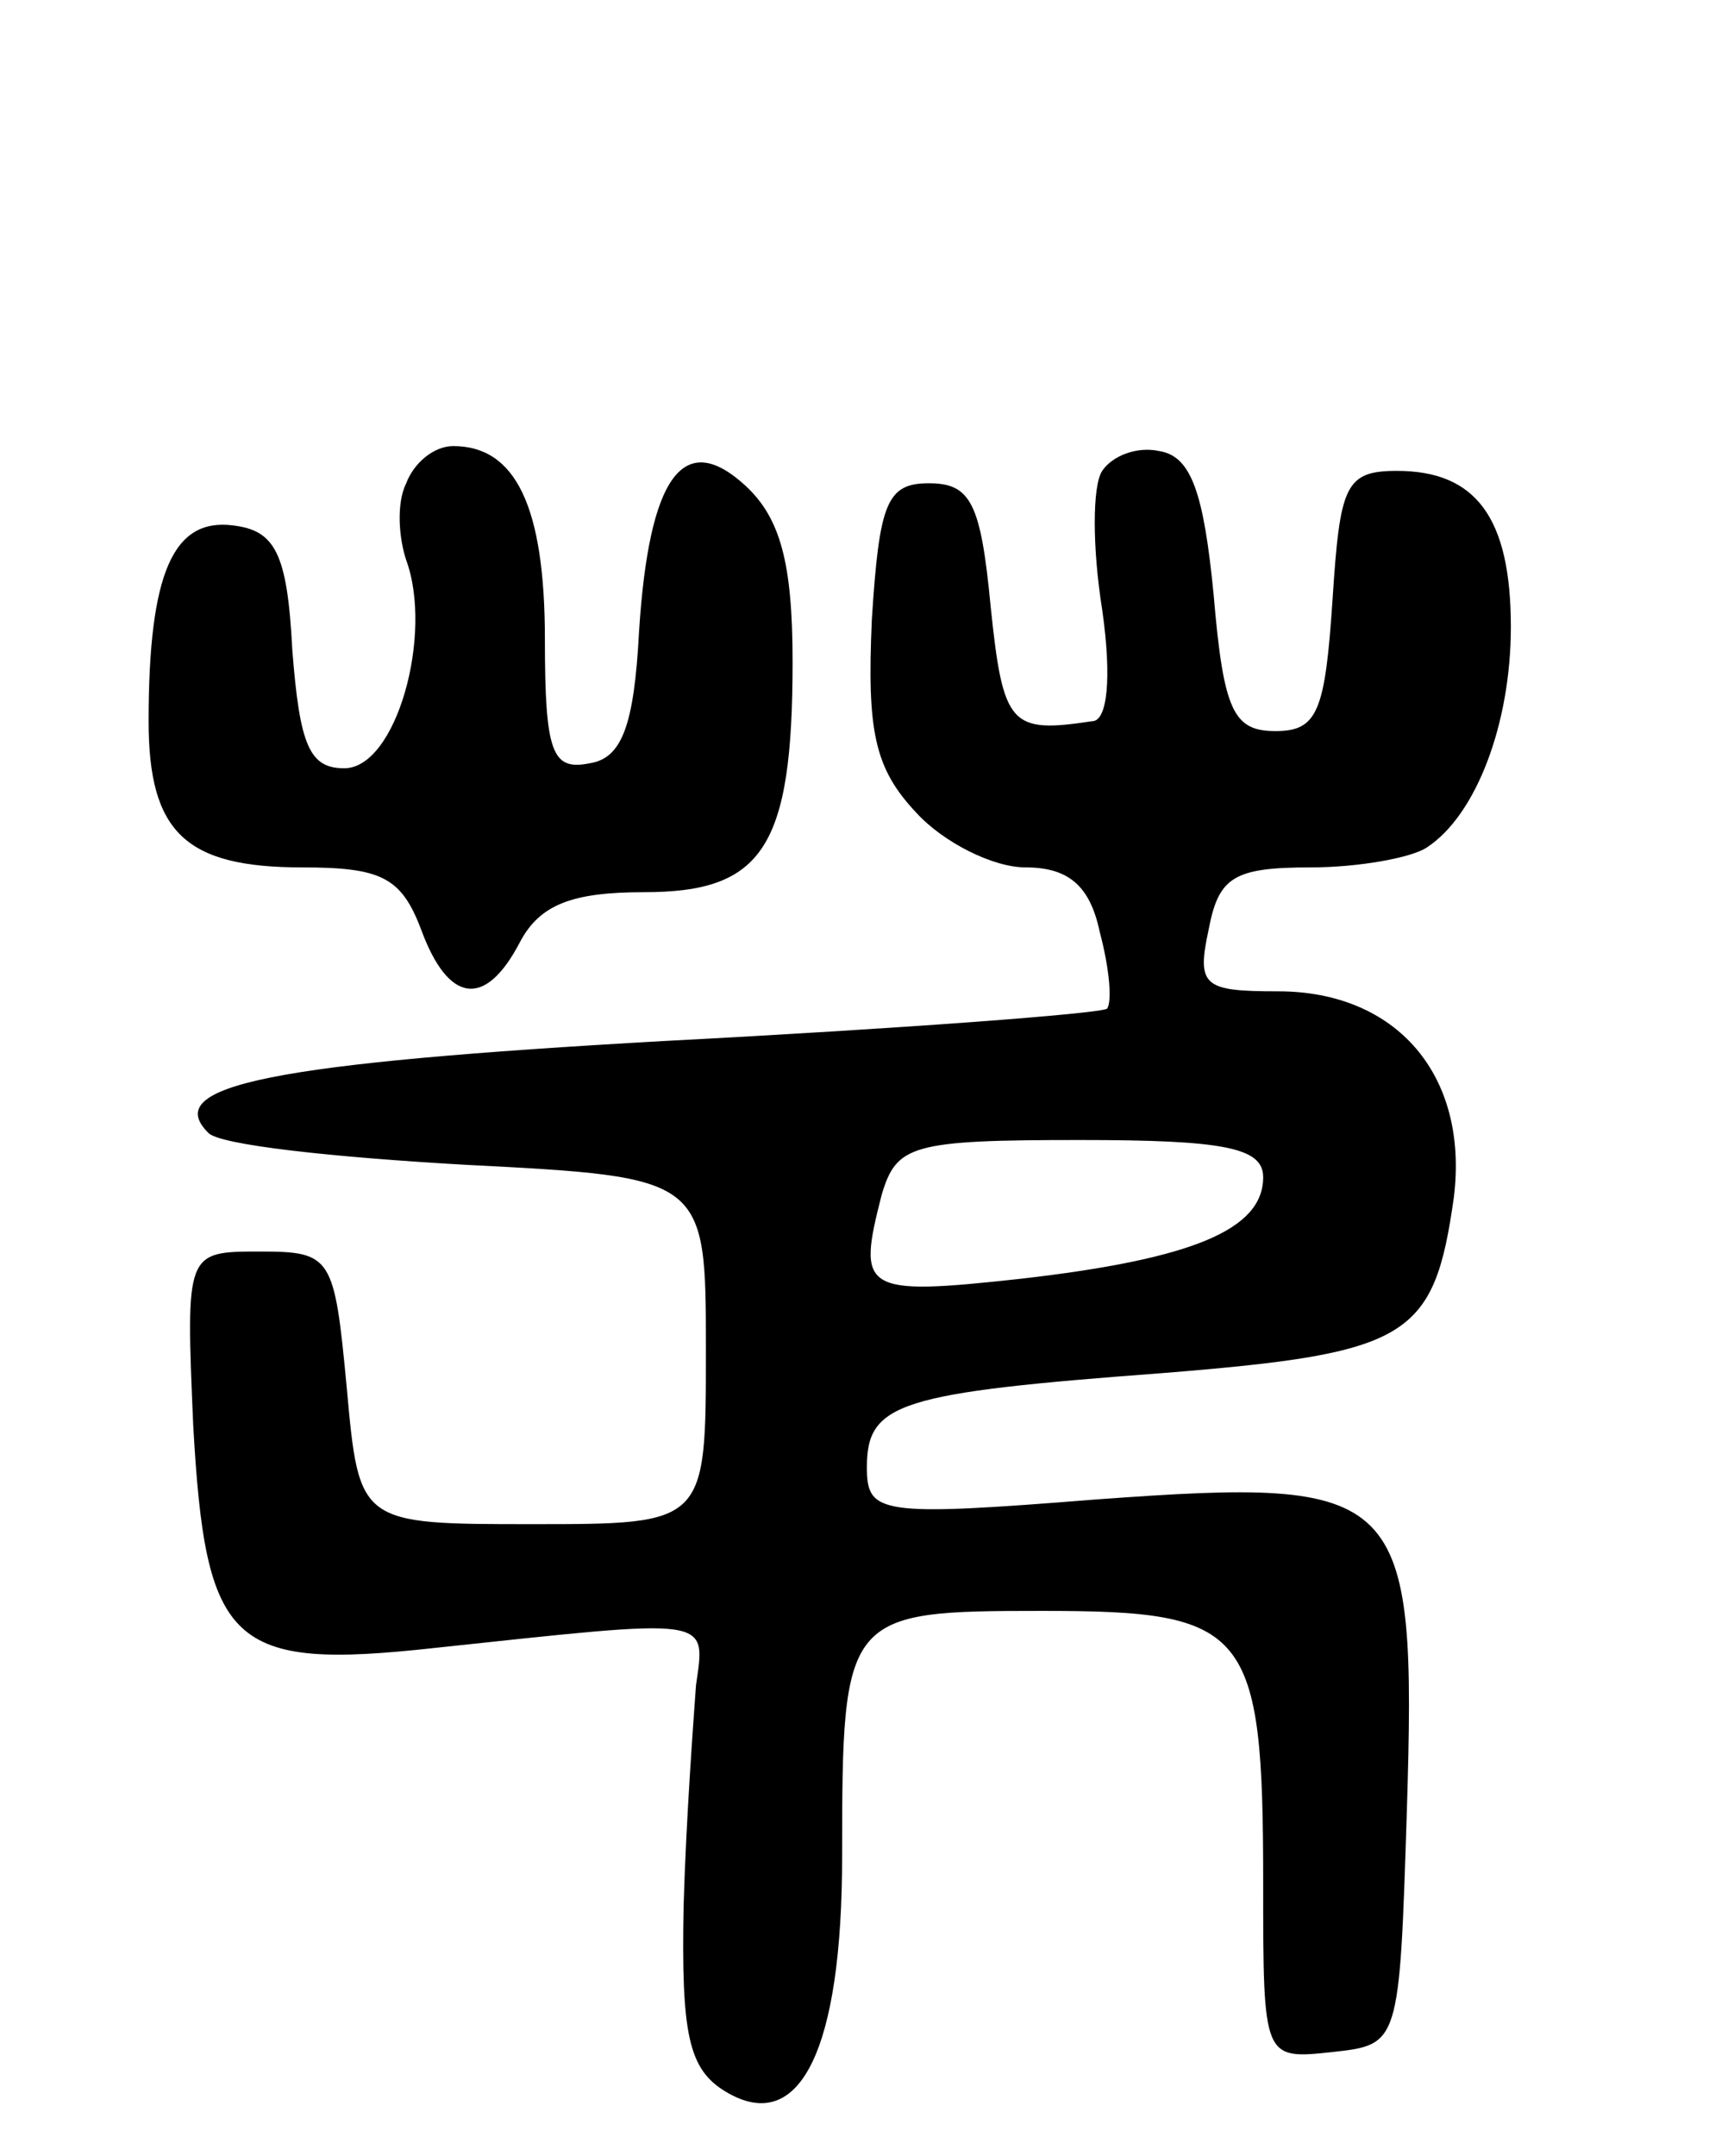 <svg version="1.0" xmlns="http://www.w3.org/2000/svg"
 width="69pt" height="87pt" viewBox="0 0 69 87"
 preserveAspectRatio="xMidYMid meet">
<g transform="translate(0,87) scale(0.1,-0.1)"
fill="#000000" stroke="none">
<path d="M164 675 c-4 -8 -3 -22 0 -31 11 -30 -4 -84 -25 -84 -14 0 -18 9 -21
48 -2 39 -7 48 -24 50 -24 3 -34 -19 -34 -79 0 -45 15 -59 62 -59 32 0 40 -4
48 -25 11 -30 26 -32 40 -5 8 15 21 20 50 20 48 0 60 18 60 93 0 40 -5 58 -19
71 -25 23 -39 4 -43 -59 -2 -38 -7 -51 -20 -53 -15 -3 -18 4 -18 50 0 54 -12
78 -37 78 -8 0 -16 -7 -19 -15z"/>
<path d="M445 680 c-4 -6 -4 -31 0 -56 4 -28 2 -45 -4 -45 -33 -5 -36 -2 -41
46 -4 42 -8 50 -25 50 -17 0 -20 -8 -23 -55 -2 -45 1 -60 18 -78 11 -12 31
-22 44 -22 17 0 26 -7 30 -26 4 -15 5 -28 3 -31 -3 -2 -82 -8 -178 -13 -160
-9 -204 -18 -185 -37 4 -5 51 -10 104 -13 97 -5 97 -5 97 -75 0 -70 0 -70 -70
-70 -70 0 -70 0 -75 55 -5 53 -6 55 -35 55 -30 0 -30 0 -27 -70 5 -89 15 -99
97 -90 113 12 110 13 106 -15 -1 -14 -4 -54 -5 -89 -1 -52 2 -66 17 -75 30
-18 47 17 47 95 0 98 1 99 81 99 83 0 89 -7 89 -110 0 -71 0 -71 28 -68 27 3
27 3 30 97 4 130 -1 135 -125 126 -88 -7 -93 -6 -93 13 0 26 13 30 120 38 99
8 109 14 117 71 6 49 -23 83 -71 83 -30 0 -33 2 -28 25 4 21 10 25 41 25 20 0
41 4 47 8 20 13 34 50 34 89 0 44 -14 63 -46 63 -21 0 -23 -6 -26 -52 -3 -45
-6 -53 -23 -53 -17 0 -21 8 -25 55 -4 41 -9 56 -22 58 -9 2 -19 -2 -23 -8z
m65 -285 c0 -21 -28 -33 -98 -41 -64 -7 -66 -5 -56 34 6 20 12 22 80 22 58 0
74 -3 74 -15z"/>
</g>
</svg>
